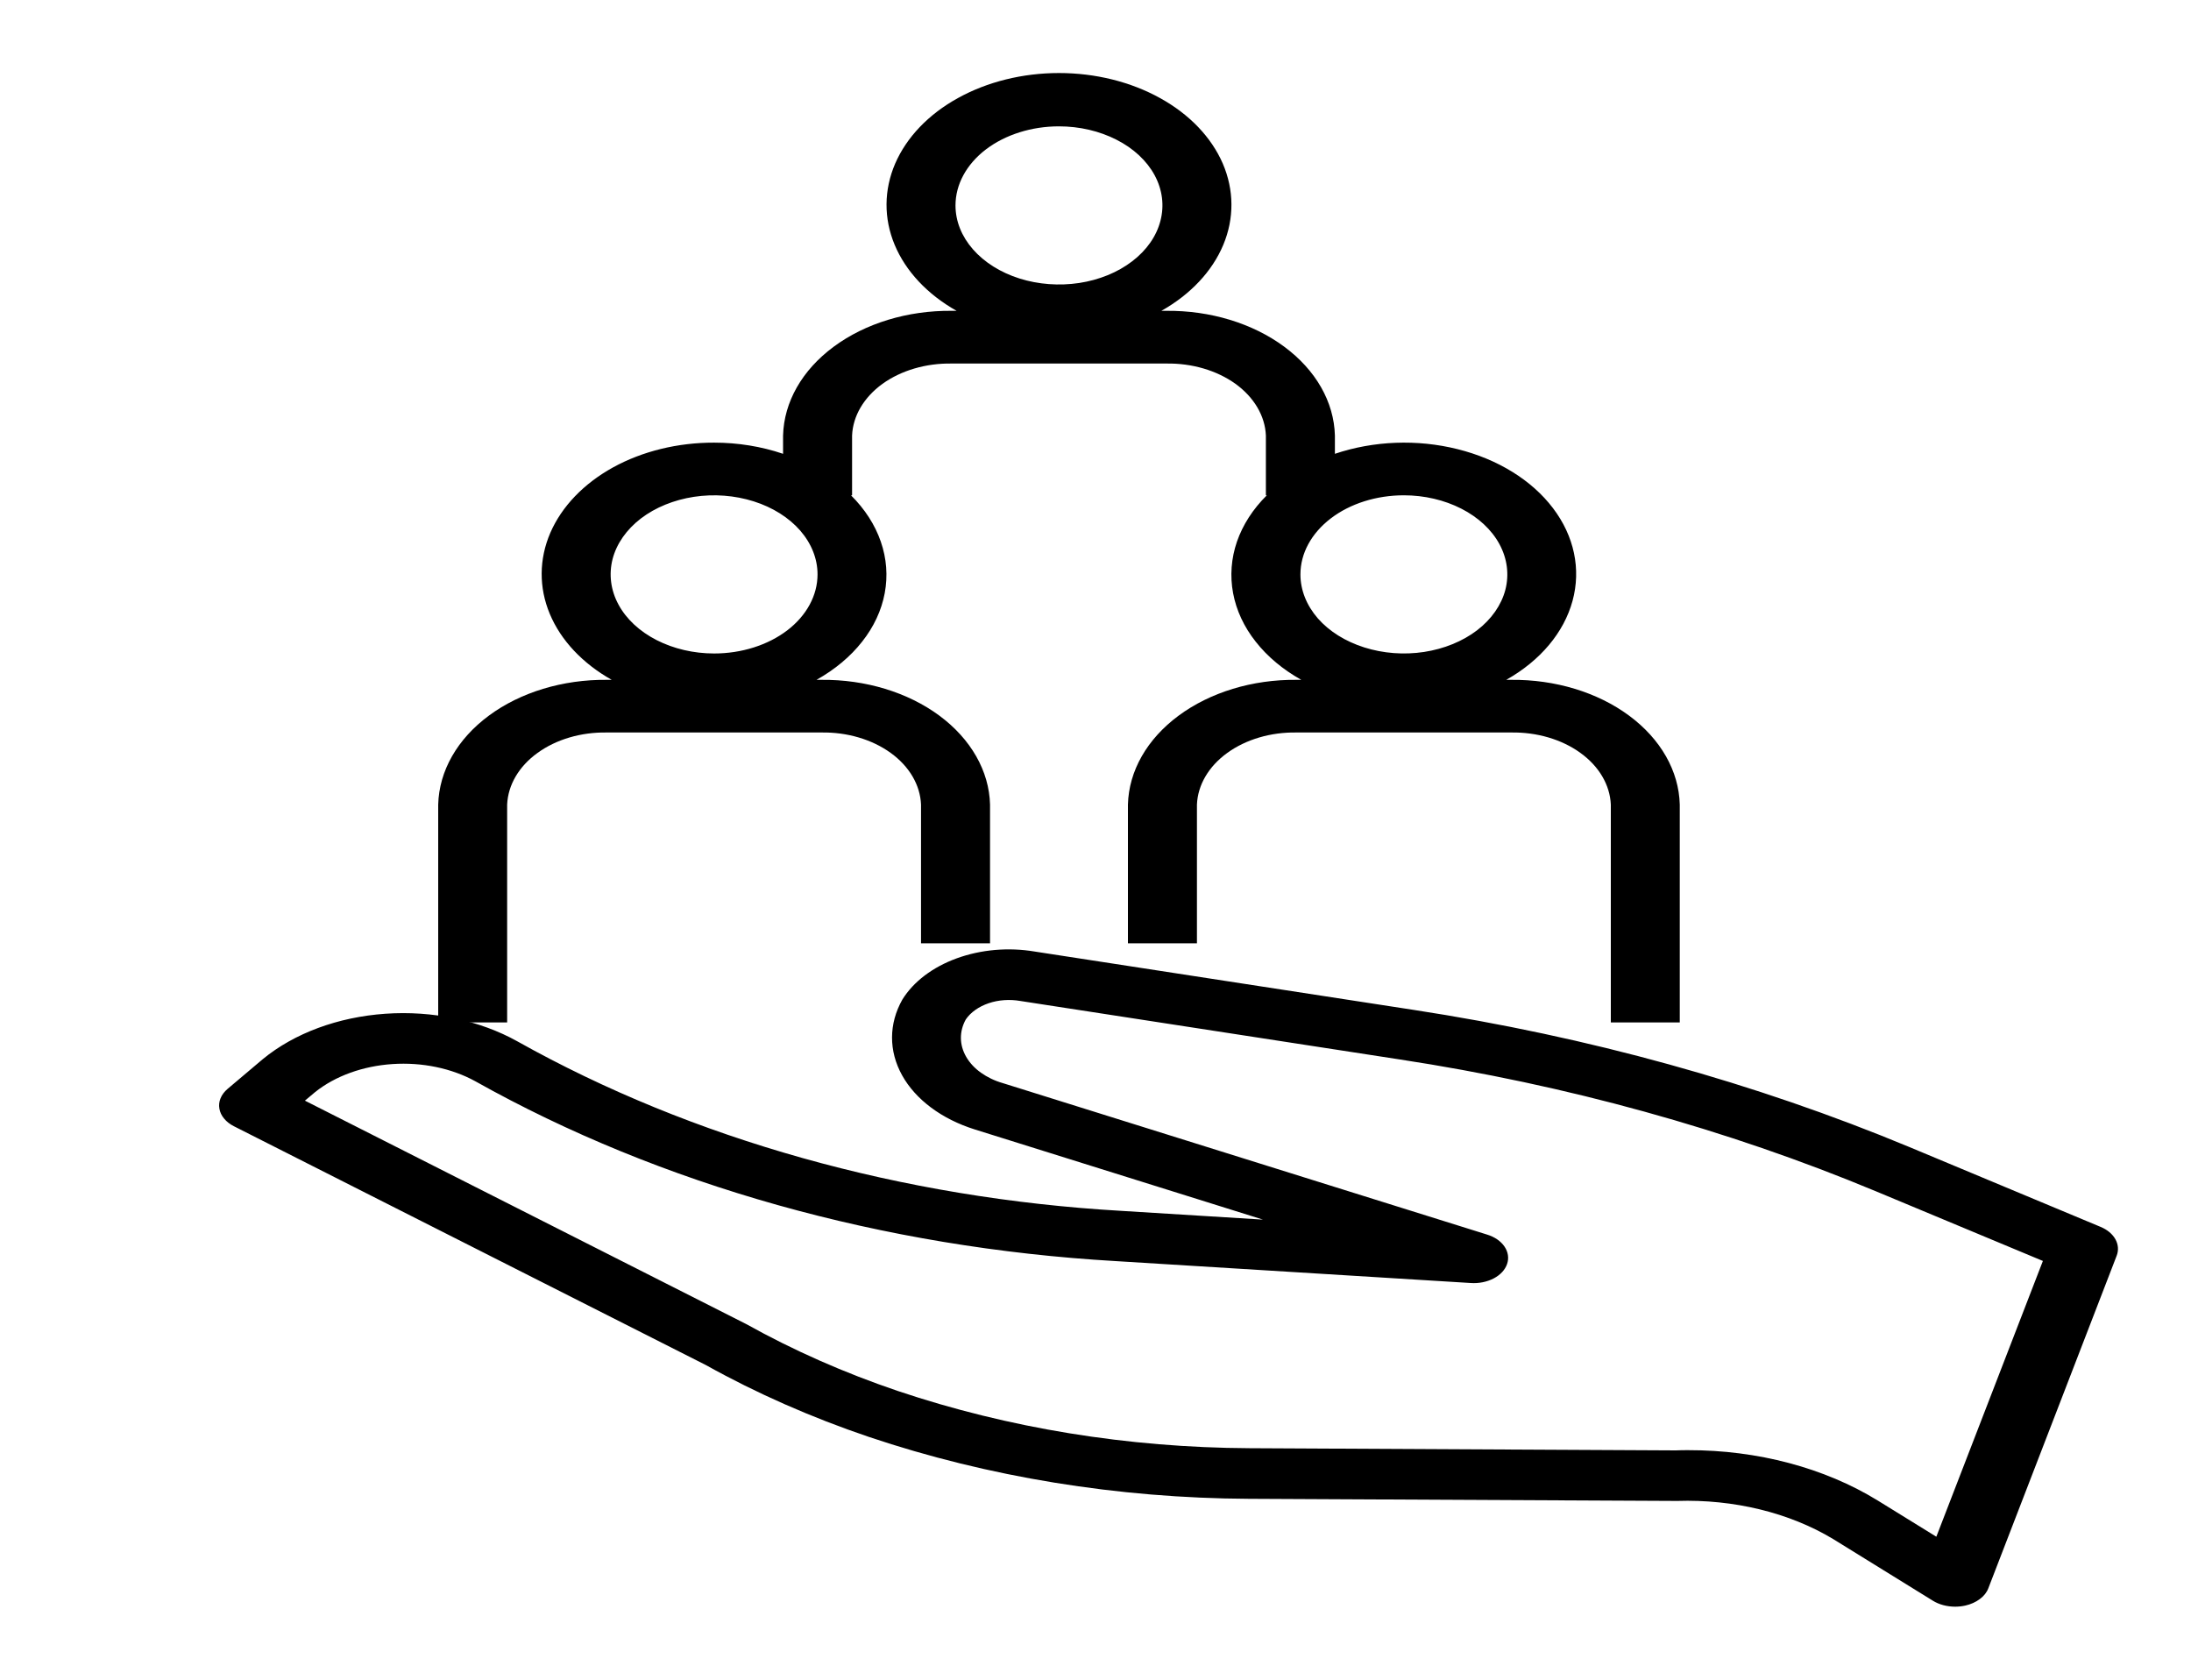 <svg width="30" height="23" viewBox="0 0 30 23" fill="none" xmlns="http://www.w3.org/2000/svg">
<path d="M28.761 16.799L26.146 15.707C24.031 14.827 21.742 14.194 19.361 13.829L14.165 13.029C13.806 12.969 13.431 13.002 13.101 13.122C12.771 13.242 12.508 13.441 12.356 13.686C12.168 14.018 12.167 14.391 12.352 14.724C12.537 15.057 12.894 15.323 13.346 15.465L17.293 16.7L15.352 16.58C12.348 16.406 9.477 15.6 7.084 14.259C6.568 13.971 5.923 13.836 5.277 13.881C4.63 13.926 4.031 14.147 3.599 14.502L3.115 14.911C3.072 14.948 3.039 14.991 3.02 15.038C3.001 15.084 2.995 15.133 3.004 15.181C3.012 15.229 3.034 15.276 3.069 15.317C3.103 15.359 3.149 15.394 3.204 15.422L9.664 18.691C10.358 19.078 11.107 19.408 11.899 19.676C13.531 20.225 15.305 20.514 17.101 20.523L22.963 20.552C23.74 20.527 24.502 20.713 25.102 21.075L26.465 21.918C26.55 21.971 26.659 22 26.771 22C26.817 22 26.864 21.995 26.909 21.985C26.985 21.968 27.053 21.937 27.108 21.896C27.164 21.855 27.204 21.804 27.225 21.748L28.982 17.195C29.011 17.12 29.005 17.041 28.965 16.969C28.925 16.897 28.853 16.837 28.761 16.799ZM26.513 21.042L25.71 20.546C24.983 20.099 24.064 19.855 23.116 19.857C23.059 19.857 23.002 19.857 22.945 19.86L17.107 19.83C15.445 19.822 13.805 19.555 12.295 19.047C11.56 18.798 10.864 18.491 10.219 18.131L4.175 15.071L4.317 14.952C4.592 14.733 4.969 14.597 5.374 14.57C5.779 14.543 6.184 14.627 6.509 14.806C9.045 16.228 12.09 17.083 15.275 17.268L20.137 17.568C20.249 17.576 20.361 17.553 20.453 17.505C20.544 17.457 20.609 17.387 20.636 17.306C20.663 17.227 20.65 17.142 20.6 17.069C20.55 16.995 20.466 16.937 20.362 16.905L13.731 14.831C13.619 14.799 13.518 14.75 13.431 14.688C13.345 14.627 13.277 14.553 13.23 14.472C13.183 14.391 13.158 14.304 13.157 14.216C13.156 14.128 13.179 14.04 13.224 13.959C13.291 13.861 13.402 13.783 13.537 13.737C13.672 13.691 13.825 13.681 13.97 13.706L19.167 14.507C21.452 14.856 23.648 15.464 25.678 16.309L27.972 17.266L26.513 21.042Z" fill="black"/>
<path d="M23 14V11.017C22.988 10.557 22.739 10.119 22.306 9.799C21.874 9.479 21.293 9.303 20.691 9.309H20.624C21.091 9.046 21.414 8.661 21.532 8.227C21.65 7.793 21.555 7.341 21.264 6.958C20.974 6.575 20.508 6.287 19.957 6.15C19.406 6.012 18.808 6.035 18.278 6.214V5.964C18.266 5.504 18.017 5.067 17.584 4.747C17.152 4.427 16.571 4.25 15.969 4.256H15.902C16.302 4.031 16.599 3.714 16.75 3.352C16.901 2.99 16.898 2.601 16.743 2.24C16.587 1.88 16.287 1.565 15.884 1.343C15.482 1.12 14.997 1 14.5 1C14.003 1 13.518 1.12 13.116 1.343C12.713 1.565 12.413 1.88 12.257 2.24C12.102 2.601 12.099 2.99 12.25 3.352C12.401 3.714 12.698 4.031 13.098 4.256H13.031C12.429 4.25 11.848 4.427 11.416 4.747C10.983 5.067 10.734 5.504 10.722 5.964V6.214C10.425 6.113 10.103 6.061 9.778 6.061C9.281 6.06 8.797 6.178 8.394 6.4C7.992 6.622 7.691 6.936 7.535 7.296C7.38 7.656 7.377 8.045 7.528 8.406C7.679 8.768 7.976 9.084 8.376 9.309H8.309C7.707 9.303 7.126 9.479 6.694 9.799C6.261 10.119 6.012 10.557 6 11.017V14H6.944V11.017C6.956 10.748 7.105 10.493 7.361 10.309C7.616 10.124 7.957 10.024 8.309 10.03H11.247C11.598 10.024 11.939 10.124 12.195 10.309C12.45 10.493 12.6 10.748 12.611 11.017V12.917H13.556V11.017C13.544 10.557 13.294 10.119 12.862 9.799C12.429 9.479 11.849 9.303 11.247 9.309H11.18C11.431 9.168 11.644 8.991 11.804 8.787C11.965 8.584 12.07 8.357 12.114 8.122C12.158 7.886 12.14 7.646 12.06 7.416C11.981 7.186 11.842 6.971 11.652 6.782H11.667V5.964C11.678 5.696 11.828 5.441 12.083 5.256C12.339 5.072 12.679 4.972 13.031 4.978H15.969C16.321 4.972 16.661 5.072 16.917 5.256C17.172 5.441 17.322 5.696 17.333 5.964V6.782H17.346C17.155 6.971 17.017 7.186 16.937 7.416C16.858 7.646 16.84 7.886 16.884 8.122C16.928 8.357 17.033 8.584 17.194 8.787C17.354 8.991 17.566 9.168 17.818 9.309H17.751C17.149 9.303 16.569 9.48 16.137 9.8C15.705 10.12 15.456 10.557 15.444 11.017V12.917H16.389V11.017C16.4 10.748 16.55 10.493 16.805 10.309C17.061 10.124 17.401 10.024 17.753 10.03H20.691C21.043 10.024 21.384 10.124 21.639 10.309C21.895 10.493 22.044 10.748 22.056 11.017V14H23ZM14.5 1.73C14.78 1.73 15.054 1.794 15.287 1.913C15.52 2.031 15.702 2.201 15.809 2.398C15.916 2.596 15.944 2.814 15.889 3.024C15.835 3.234 15.7 3.427 15.502 3.578C15.304 3.73 15.051 3.833 14.776 3.875C14.502 3.916 14.217 3.895 13.958 3.813C13.699 3.731 13.478 3.592 13.322 3.414C13.166 3.236 13.083 3.027 13.083 2.813C13.083 2.526 13.233 2.25 13.498 2.047C13.764 1.844 14.124 1.73 14.5 1.73ZM9.778 8.948C9.498 8.948 9.224 8.884 8.991 8.765C8.758 8.646 8.576 8.477 8.469 8.279C8.362 8.082 8.334 7.864 8.388 7.654C8.443 7.444 8.578 7.251 8.776 7.099C8.974 6.948 9.227 6.845 9.501 6.803C9.776 6.761 10.061 6.783 10.32 6.865C10.579 6.947 10.8 7.086 10.956 7.264C11.111 7.442 11.194 7.651 11.194 7.865C11.194 8.152 11.045 8.428 10.78 8.631C10.514 8.834 10.153 8.948 9.778 8.948ZM19.222 6.782C19.502 6.782 19.776 6.846 20.009 6.965C20.242 7.084 20.424 7.253 20.531 7.451C20.638 7.649 20.666 7.866 20.612 8.076C20.557 8.286 20.422 8.479 20.224 8.631C20.026 8.782 19.773 8.885 19.499 8.927C19.224 8.969 18.939 8.947 18.68 8.865C18.421 8.783 18.2 8.645 18.044 8.467C17.889 8.288 17.806 8.079 17.806 7.865C17.806 7.578 17.955 7.303 18.221 7.099C18.486 6.896 18.846 6.782 19.222 6.782Z" fill="black"/>
</svg>
